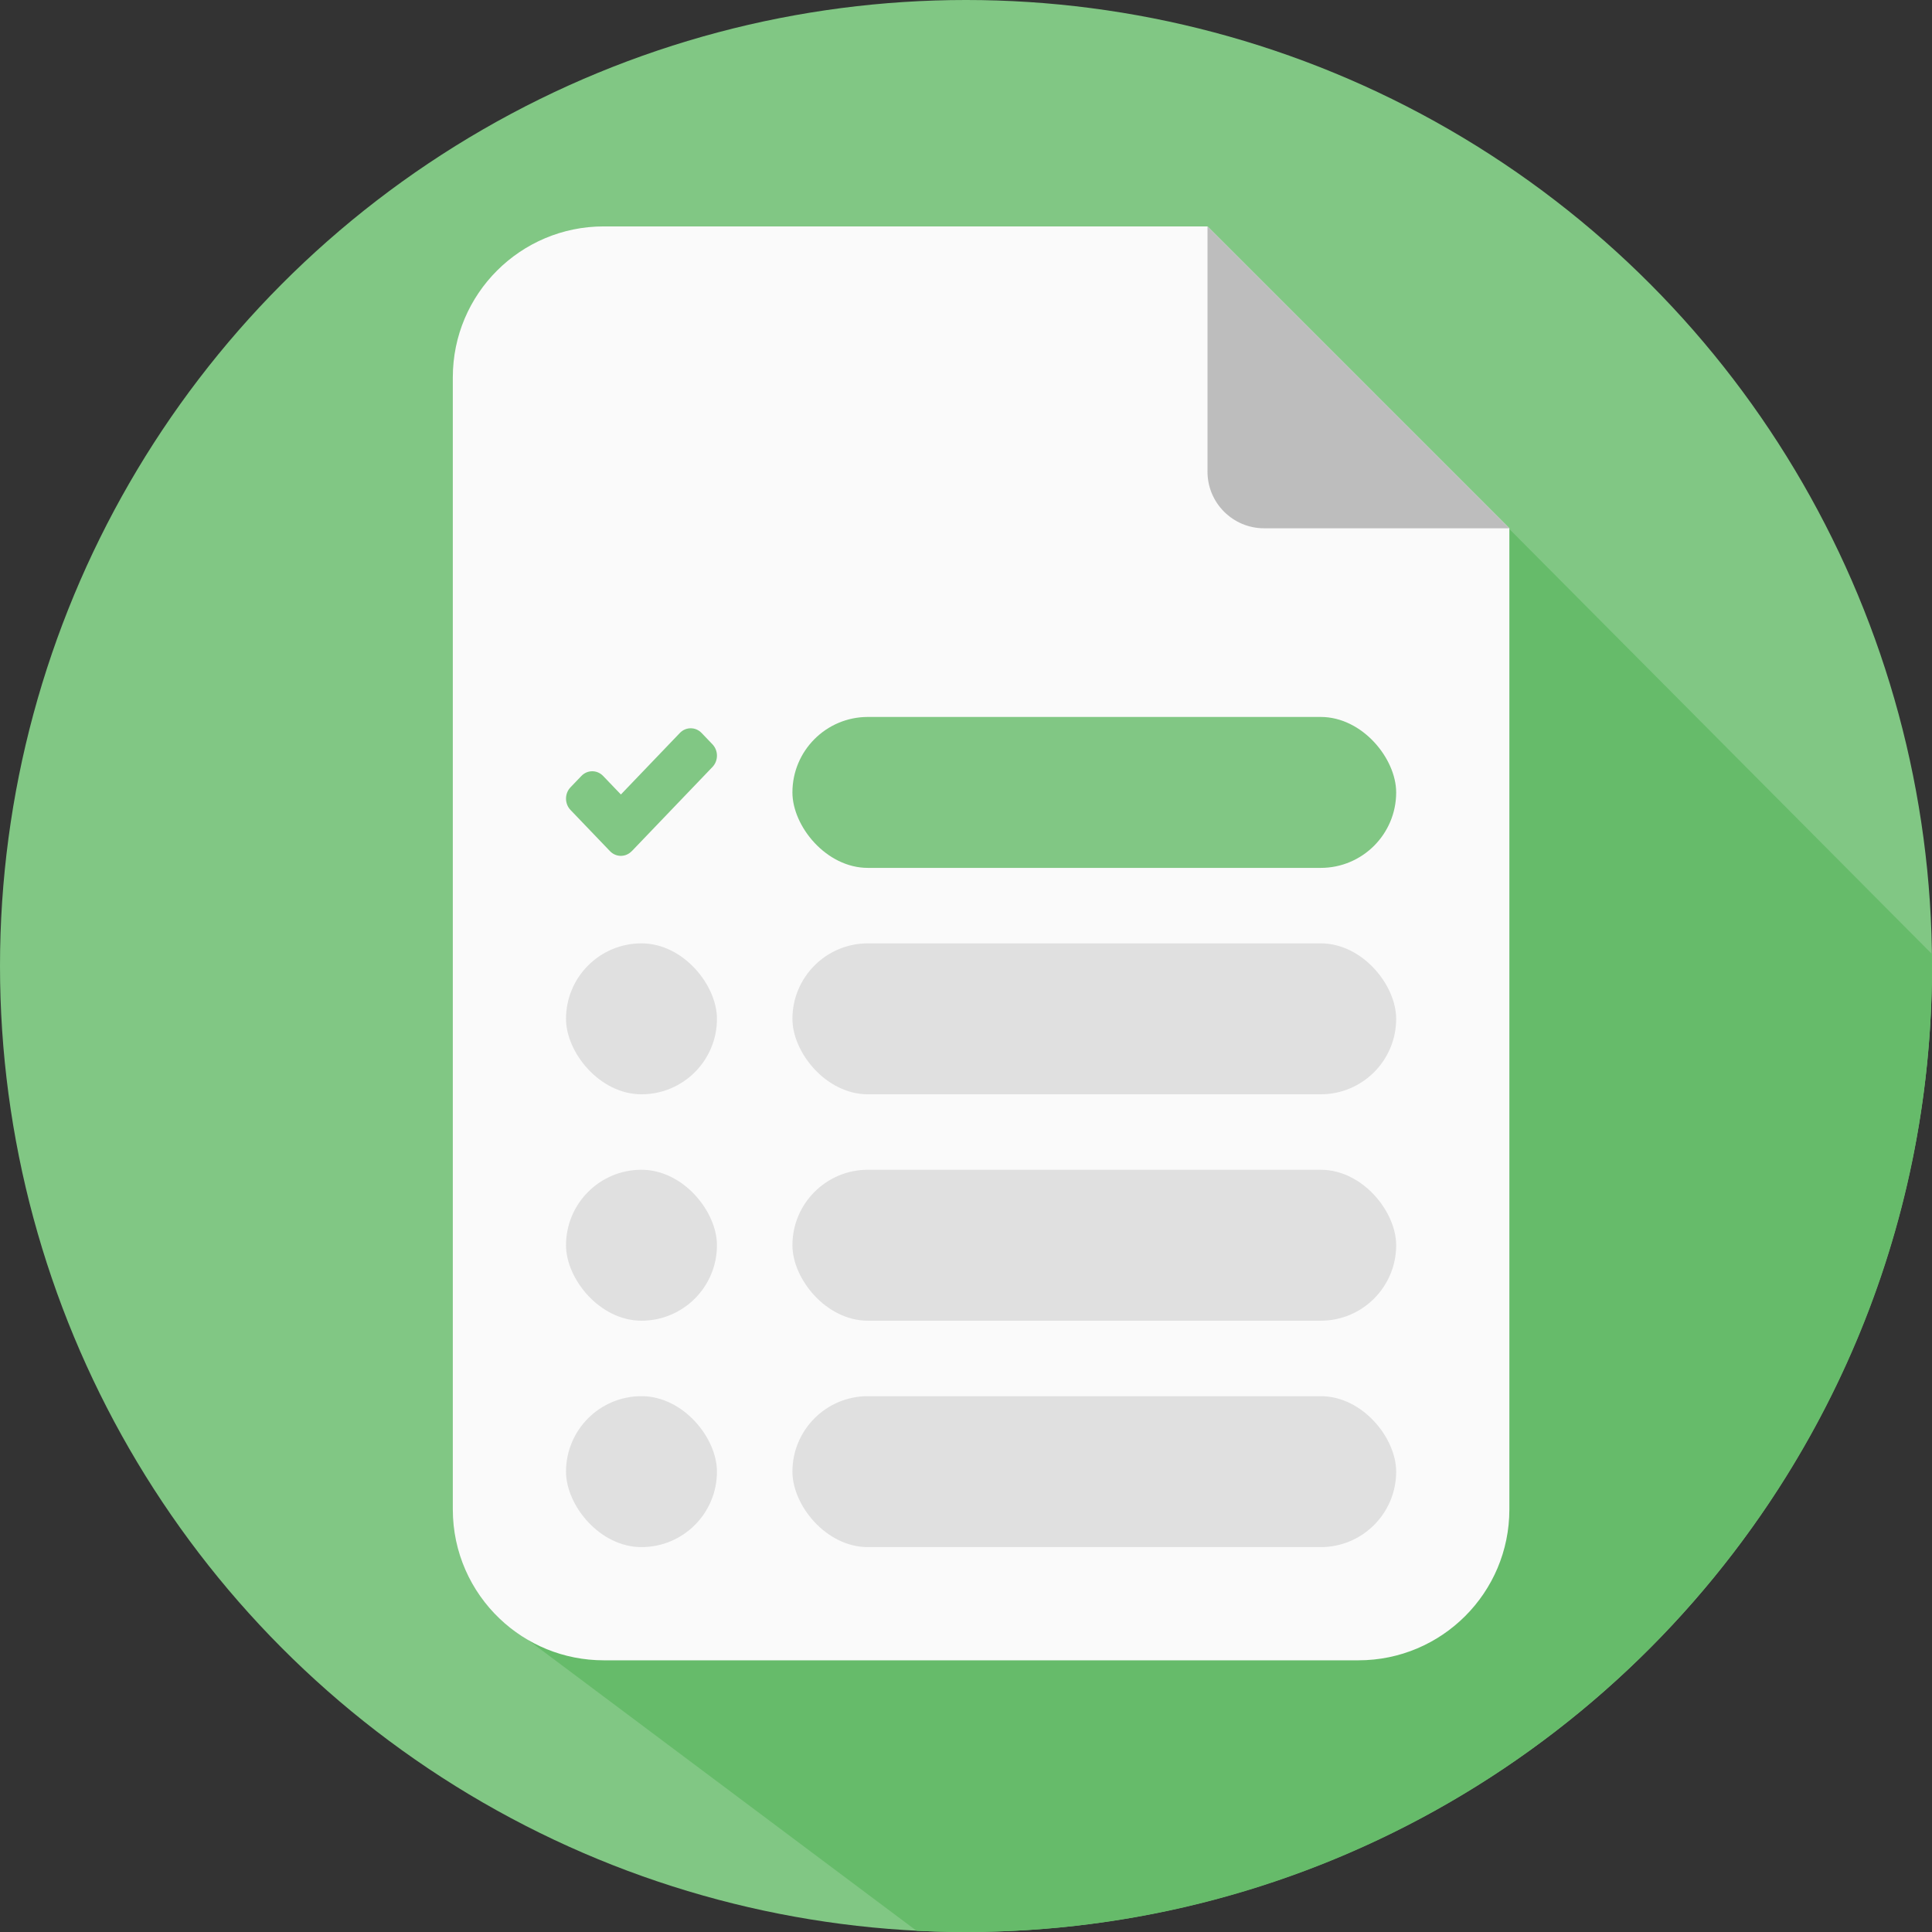 <?xml version="1.0" encoding="UTF-8" standalone="no"?>
<svg width="512px" height="512px" viewBox="0 0 512 512" version="1.1" xmlns="http://www.w3.org/2000/svg" xmlns:xlink="http://www.w3.org/1999/xlink" xmlns:sketch="http://www.bohemiancoding.com/sketch/ns">
    <rect x="0" y="0" width="512" height="512" fill="#333333" stroke="none"/>
    <!-- Generator: Sketch 3.4.4 (17249) - http://www.bohemiancoding.com/sketch -->
    <title>Group</title>
    <desc>Created with Sketch.</desc>
    <defs></defs>
    <g id="Page-1" stroke="none" stroke-width="1" fill="none" fill-rule="evenodd" sketch:type="MSPage">
        <g id="quizzes" sketch:type="MSArtboardGroup">
            <g id="Group" sketch:type="MSLayerGroup">
                <circle id="Background" fill="#81C784" sketch:type="MSShapeGroup" cx="256" cy="256" r="256"></circle>
                <path d="M511.981,252.825 C511.994,253.882 512,254.94 512,256 C512,397.385 397.385,512 256,512 C251.6,512 247.226,511.889 242.881,511.67 L132.431,428.98 L364.263,104.263 L511.981,252.825 L511.981,252.825 Z" id="Shadow" fill="#66BB6A" sketch:type="MSShapeGroup"></path>
                <path d="M160.006,60 C137.914,60 120,77.906 120,99.993 L120,400.007 C120,411.405 124.773,421.693 132.431,428.98 C139.608,435.808 149.317,440 160.006,440 L359.994,440 C382.086,440 400,422.094 400,400.007 L400,140 C400,140 376.175,116.175 364.263,104.263 C349.509,89.509 320,60 320,60 L160.006,60 Z" id="Paper" fill="#FAFAFA" sketch:type="MSShapeGroup"></path>
                <path d="M400,137.5 L400,140 L320,60 L324.999,60 L320,60 L320,95.859 L320,125 C320,133.283 326.716,140 335,140 L363.97,140 L400,140 L400,137.5 L400,137.5 Z" id="Tab" fill="#BDBDBD" sketch:type="MSShapeGroup"></path>
                <rect id="Entry" fill="#E0E0E0" sketch:type="MSShapeGroup" x="150" y="250" width="40" height="40" rx="20"></rect>
                <rect id="Entry" fill="#E0E0E0" sketch:type="MSShapeGroup" x="150" y="310" width="40" height="40" rx="20"></rect>
                <rect id="Entry" fill="#E0E0E0" sketch:type="MSShapeGroup" x="150" y="370" width="40" height="40" rx="20"></rect>
                <rect id="Content" fill="#E0E0E0" sketch:type="MSShapeGroup" x="210" y="250" width="160" height="40" rx="20"></rect>
                <rect id="Content" fill="#E0E0E0" sketch:type="MSShapeGroup" x="210" y="310" width="160" height="40" rx="20"></rect>
                <rect id="Content" fill="#E0E0E0" sketch:type="MSShapeGroup" x="210" y="370" width="160" height="40" rx="20"></rect>
                <rect id="Content-Check" fill="#81C784" sketch:type="MSShapeGroup" x="210" y="190" width="160" height="40" rx="20"></rect>
                <path d="M164.542,210.548 L159.835,205.637 C158.244,203.976 155.664,203.976 154.073,205.636 L151.193,208.641 C149.602,210.302 149.603,212.993 151.194,214.653 L161.652,225.565 C163.137,227.115 165.484,227.219 167.083,225.875 C167.226,225.762 167.363,225.637 167.494,225.501 L188.806,203.262 C190.398,201.602 190.398,198.91 188.807,197.25 L185.927,194.245 C184.335,192.584 181.756,192.585 180.165,194.246 L164.542,210.548 L164.542,210.548 Z" id="Checkmark" fill="#81C784" sketch:type="MSShapeGroup"></path>
            </g>
        </g>
    </g>
</svg>
